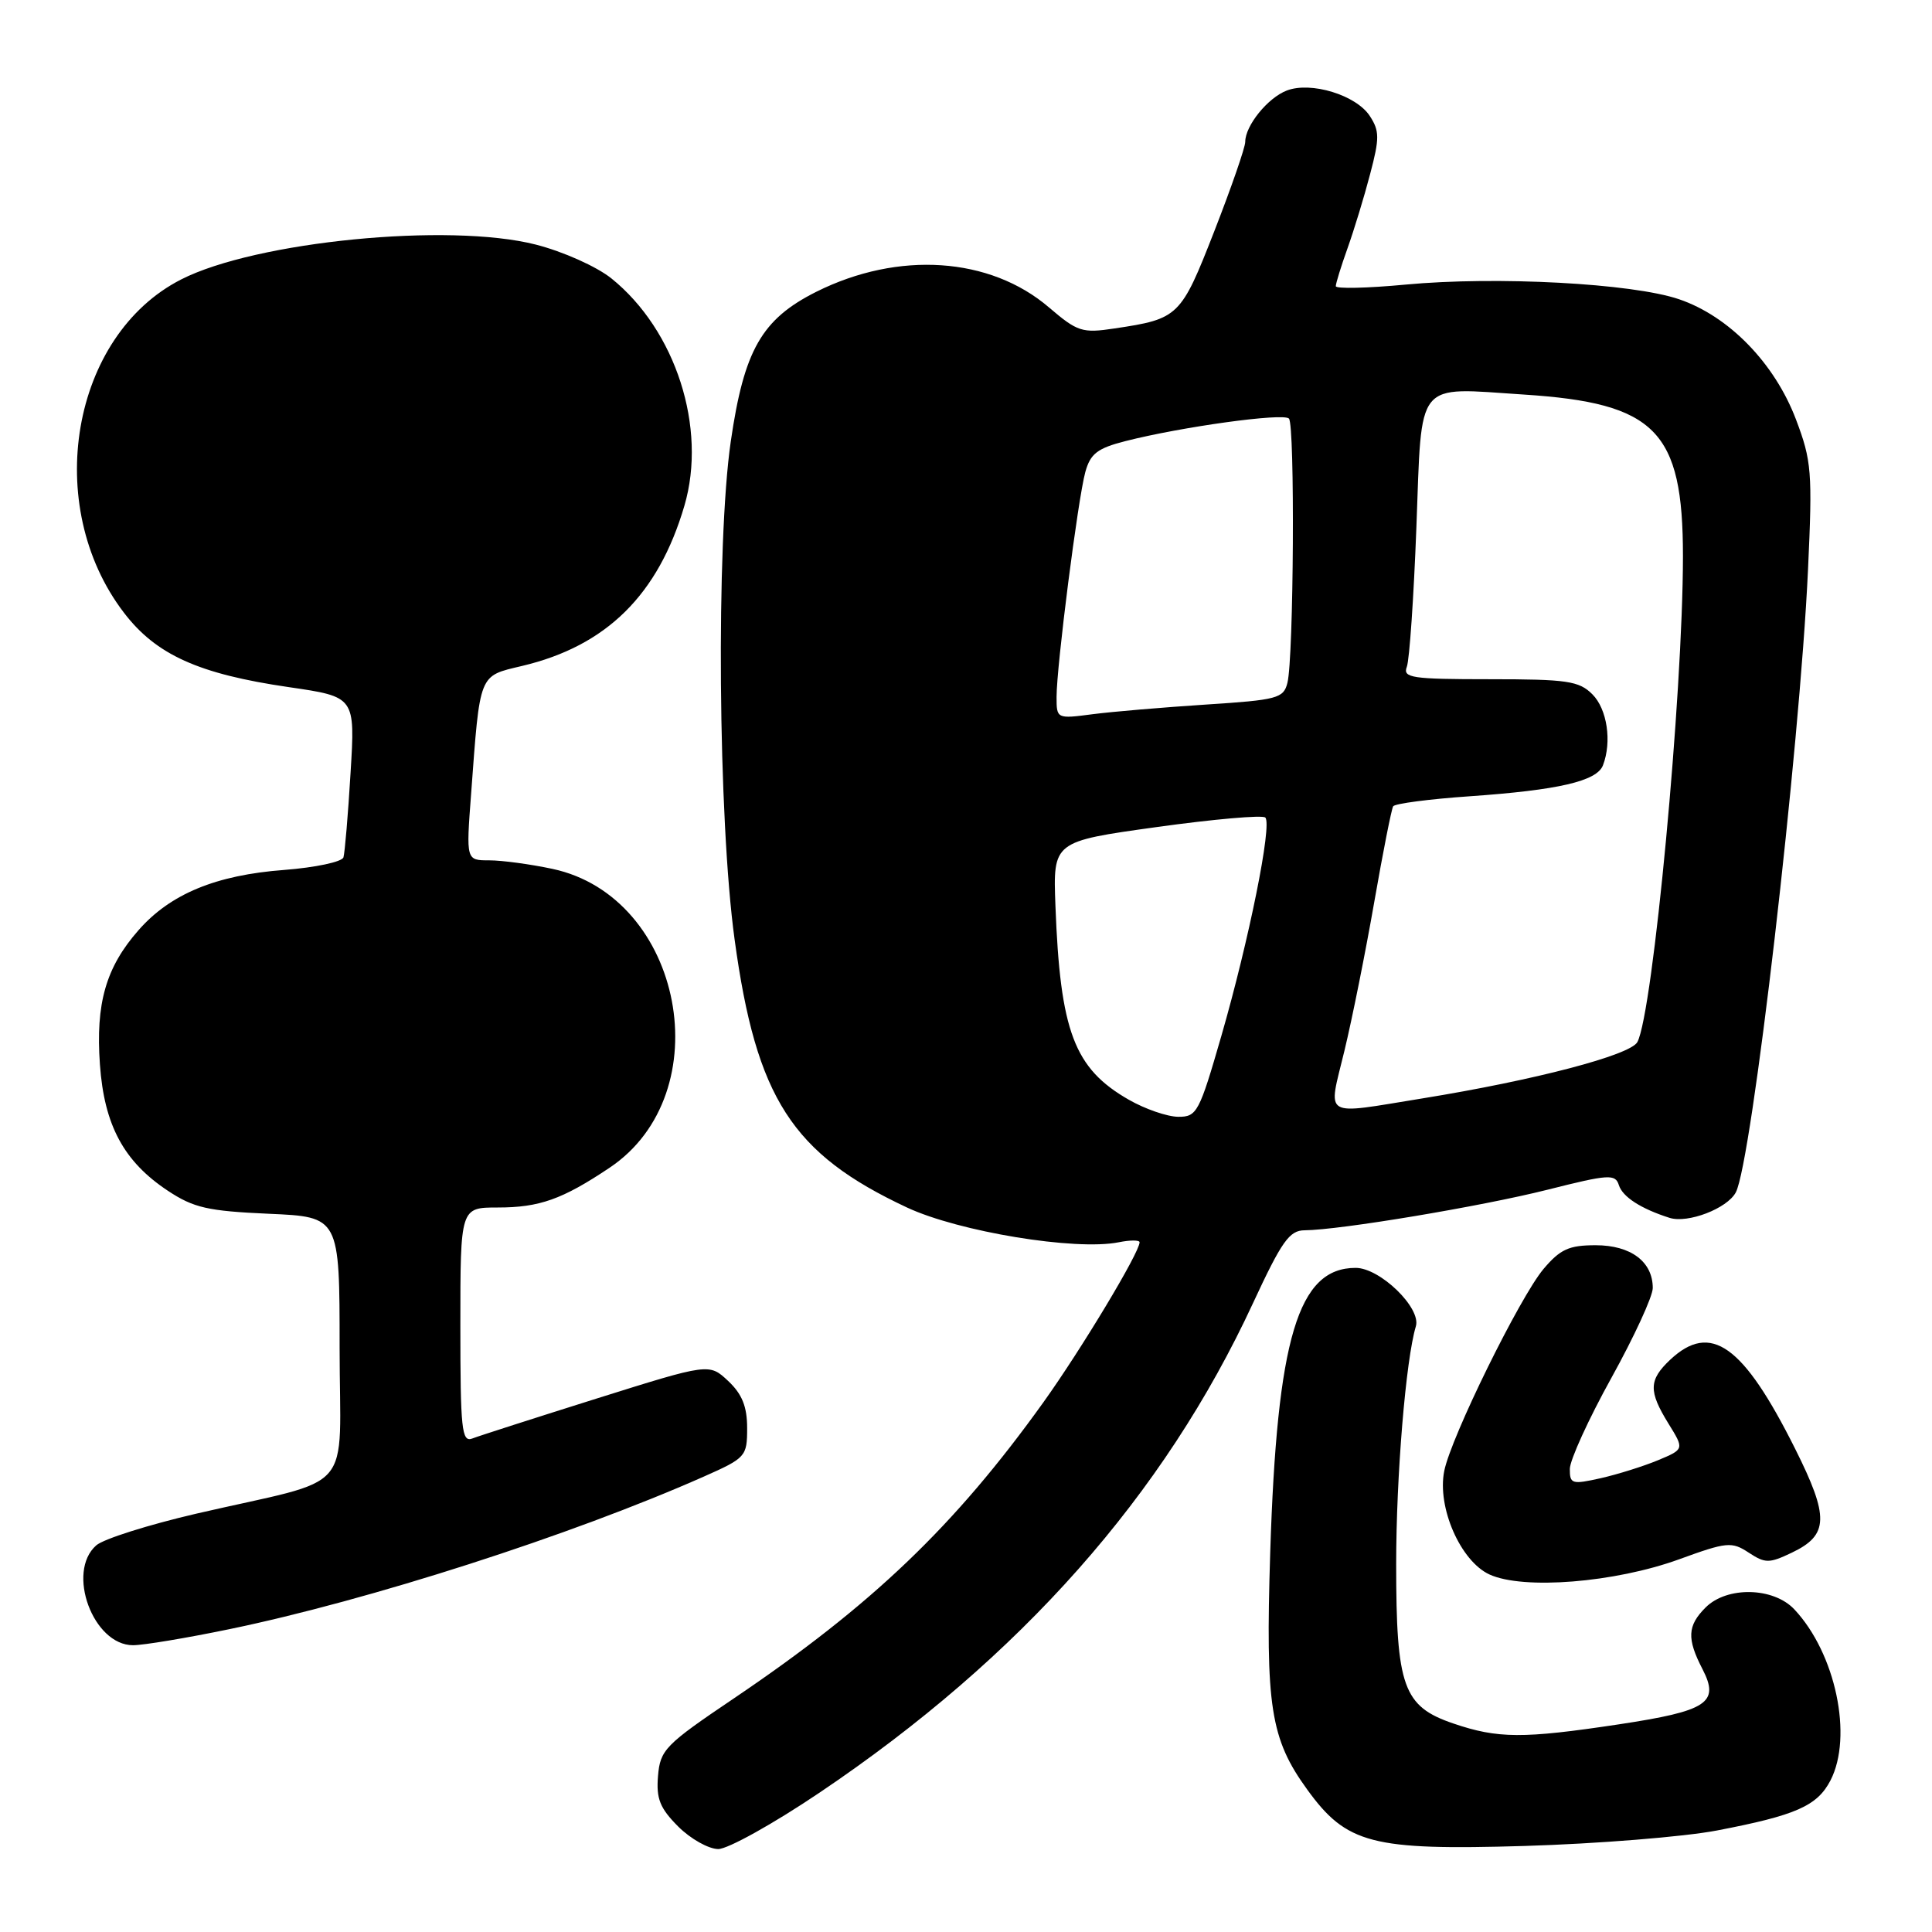 <?xml version="1.0" encoding="UTF-8" standalone="no"?>
<!DOCTYPE svg PUBLIC "-//W3C//DTD SVG 1.1//EN" "http://www.w3.org/Graphics/SVG/1.1/DTD/svg11.dtd" >
<svg xmlns="http://www.w3.org/2000/svg" xmlns:xlink="http://www.w3.org/1999/xlink" version="1.1" viewBox="0 0 256 256">
 <g >
 <path fill="currentColor"
d=" M 108.60 237.53 C 135.27 219.56 154.24 198.13 166.04 172.65 C 169.84 164.47 170.85 163.03 172.87 163.02 C 177.55 162.98 196.24 159.86 205.03 157.65 C 213.19 155.59 214.04 155.54 214.51 157.04 C 215.01 158.60 217.42 160.16 221.22 161.37 C 223.64 162.14 228.86 160.14 230.00 158.00 C 232.12 154.05 238.46 99.33 239.57 75.50 C 240.17 62.53 240.05 61.06 237.98 55.59 C 235.15 48.13 229.10 41.90 222.48 39.65 C 216.29 37.54 198.30 36.58 186.25 37.71 C 181.16 38.19 177.00 38.28 177.00 37.92 C 177.00 37.55 177.70 35.28 178.56 32.88 C 179.42 30.47 180.77 26.05 181.55 23.06 C 182.81 18.30 182.80 17.35 181.50 15.36 C 179.69 12.60 173.73 10.77 170.52 11.99 C 167.99 12.95 165.00 16.65 165.00 18.80 C 165.00 19.54 163.15 24.87 160.90 30.64 C 156.47 41.98 156.19 42.25 147.69 43.52 C 143.40 44.17 142.78 43.97 138.99 40.73 C 131.18 34.04 119.04 33.23 108.17 38.66 C 100.93 42.29 98.59 46.38 96.83 58.50 C 94.87 72.02 95.15 108.54 97.34 124.50 C 100.21 145.51 104.94 152.87 120.18 160.00 C 127.05 163.21 142.50 165.75 148.22 164.61 C 149.75 164.30 151.00 164.30 151.00 164.61 C 151.00 165.96 143.29 178.78 138.25 185.82 C 126.49 202.22 115.57 212.67 97.22 225.06 C 88.13 231.19 87.48 231.86 87.19 235.33 C 86.94 238.34 87.44 239.59 89.86 242.02 C 91.50 243.66 93.89 245.00 95.17 245.01 C 96.45 245.01 102.49 241.65 108.60 237.53 Z  M 227.50 242.55 C 237.98 240.54 240.79 239.30 242.55 235.91 C 245.55 230.09 243.23 219.07 237.76 213.25 C 234.99 210.30 228.83 210.17 226.00 213.00 C 223.58 215.42 223.50 217.13 225.59 221.17 C 227.89 225.63 226.26 226.71 214.47 228.49 C 201.79 230.40 198.47 230.38 192.57 228.37 C 185.93 226.11 185.00 223.51 185.00 207.26 C 185.00 195.58 186.28 180.14 187.61 175.74 C 188.34 173.32 182.87 168.00 179.63 168.00 C 172.00 168.00 169.21 177.31 168.31 205.74 C 167.67 226.10 168.34 230.41 173.21 237.12 C 178.43 244.33 181.77 245.20 202.00 244.60 C 211.62 244.31 223.10 243.39 227.50 242.55 Z  M 30.31 215.89 C 48.91 212.05 75.71 203.43 93.25 195.66 C 98.82 193.19 99.00 192.99 99.00 189.23 C 99.00 186.38 98.33 184.72 96.49 182.99 C 93.97 180.63 93.97 180.63 79.07 185.31 C 70.87 187.89 63.45 190.27 62.58 190.61 C 61.18 191.14 61.00 189.42 61.00 175.61 C 61.00 160.00 61.00 160.00 65.95 160.00 C 71.47 160.00 74.50 158.93 80.76 154.74 C 95.52 144.87 90.55 118.83 73.20 115.13 C 70.29 114.51 66.52 114.00 64.83 114.00 C 61.76 114.00 61.76 114.00 62.42 105.25 C 63.62 89.04 63.39 89.62 69.18 88.24 C 80.37 85.59 87.23 78.80 90.69 67.00 C 93.71 56.70 89.54 43.74 81.00 36.88 C 79.05 35.32 74.63 33.34 71.00 32.41 C 59.49 29.47 33.90 31.98 24.00 37.03 C 9.44 44.46 5.56 66.97 16.41 81.17 C 20.67 86.76 26.32 89.31 38.28 91.05 C 47.07 92.33 47.07 92.33 46.45 102.42 C 46.12 107.96 45.69 112.99 45.51 113.60 C 45.33 114.20 41.80 114.95 37.67 115.27 C 28.61 115.95 22.57 118.45 18.36 123.25 C 14.03 128.17 12.66 132.95 13.24 141.05 C 13.81 149.10 16.40 153.91 22.24 157.78 C 25.67 160.05 27.54 160.47 35.61 160.83 C 45.00 161.24 45.00 161.24 45.00 178.58 C 45.00 198.47 47.46 195.61 26.00 200.57 C 19.68 202.04 13.71 203.92 12.75 204.77 C 8.75 208.29 12.33 218.00 17.63 218.00 C 19.00 218.00 24.70 217.05 30.31 215.89 Z  M 222.48 206.62 C 228.82 204.31 229.46 204.25 231.71 205.73 C 233.91 207.17 234.42 207.17 237.42 205.74 C 242.33 203.40 242.40 201.03 237.86 191.96 C 230.97 178.19 226.68 175.14 221.31 180.17 C 218.46 182.86 218.42 184.33 221.09 188.65 C 223.18 192.03 223.18 192.03 219.69 193.49 C 217.76 194.29 214.35 195.36 212.10 195.87 C 208.29 196.72 208.00 196.64 208.01 194.64 C 208.02 193.46 210.49 188.04 213.51 182.59 C 216.53 177.14 219.00 171.78 219.00 170.67 C 219.00 167.18 216.09 165.00 211.43 165.00 C 207.89 165.00 206.74 165.53 204.52 168.15 C 201.38 171.89 192.26 190.43 191.37 194.91 C 190.40 199.73 193.53 206.87 197.37 208.63 C 201.85 210.68 213.96 209.71 222.48 206.62 Z  M 149.59 145.73 C 142.33 141.58 140.48 136.69 139.85 120.00 C 139.53 111.50 139.53 111.50 153.27 109.59 C 160.83 108.54 167.31 107.97 167.66 108.33 C 168.59 109.25 165.50 124.57 161.84 137.25 C 158.91 147.40 158.60 148.00 156.12 147.98 C 154.68 147.97 151.74 146.96 149.59 145.73 Z  M 178.14 139.25 C 179.17 134.99 180.95 126.10 182.10 119.50 C 183.25 112.90 184.38 107.20 184.60 106.84 C 184.82 106.48 189.39 105.88 194.75 105.51 C 206.50 104.69 211.59 103.51 212.40 101.41 C 213.60 98.28 212.96 93.96 211.00 92.00 C 209.23 90.23 207.67 90.00 197.39 90.00 C 187.06 90.00 185.85 89.82 186.41 88.36 C 186.76 87.46 187.33 79.13 187.68 69.84 C 188.43 50.08 187.40 51.34 201.91 52.28 C 219.40 53.41 223.00 57.07 223.00 73.71 C 222.99 92.04 219.03 134.20 216.96 138.08 C 216.03 139.81 203.38 143.13 188.50 145.54 C 175.02 147.72 175.96 148.29 178.14 139.25 Z  M 140.00 92.35 C 140.00 88.27 142.83 66.11 143.81 62.55 C 144.48 60.12 145.40 59.40 149.12 58.45 C 156.57 56.55 170.03 54.69 170.79 55.46 C 171.60 56.28 171.43 87.14 170.59 90.48 C 170.08 92.53 169.27 92.75 159.77 93.36 C 154.12 93.73 147.36 94.30 144.75 94.64 C 140.03 95.26 140.00 95.24 140.00 92.35 Z "/>
</g>
</svg>